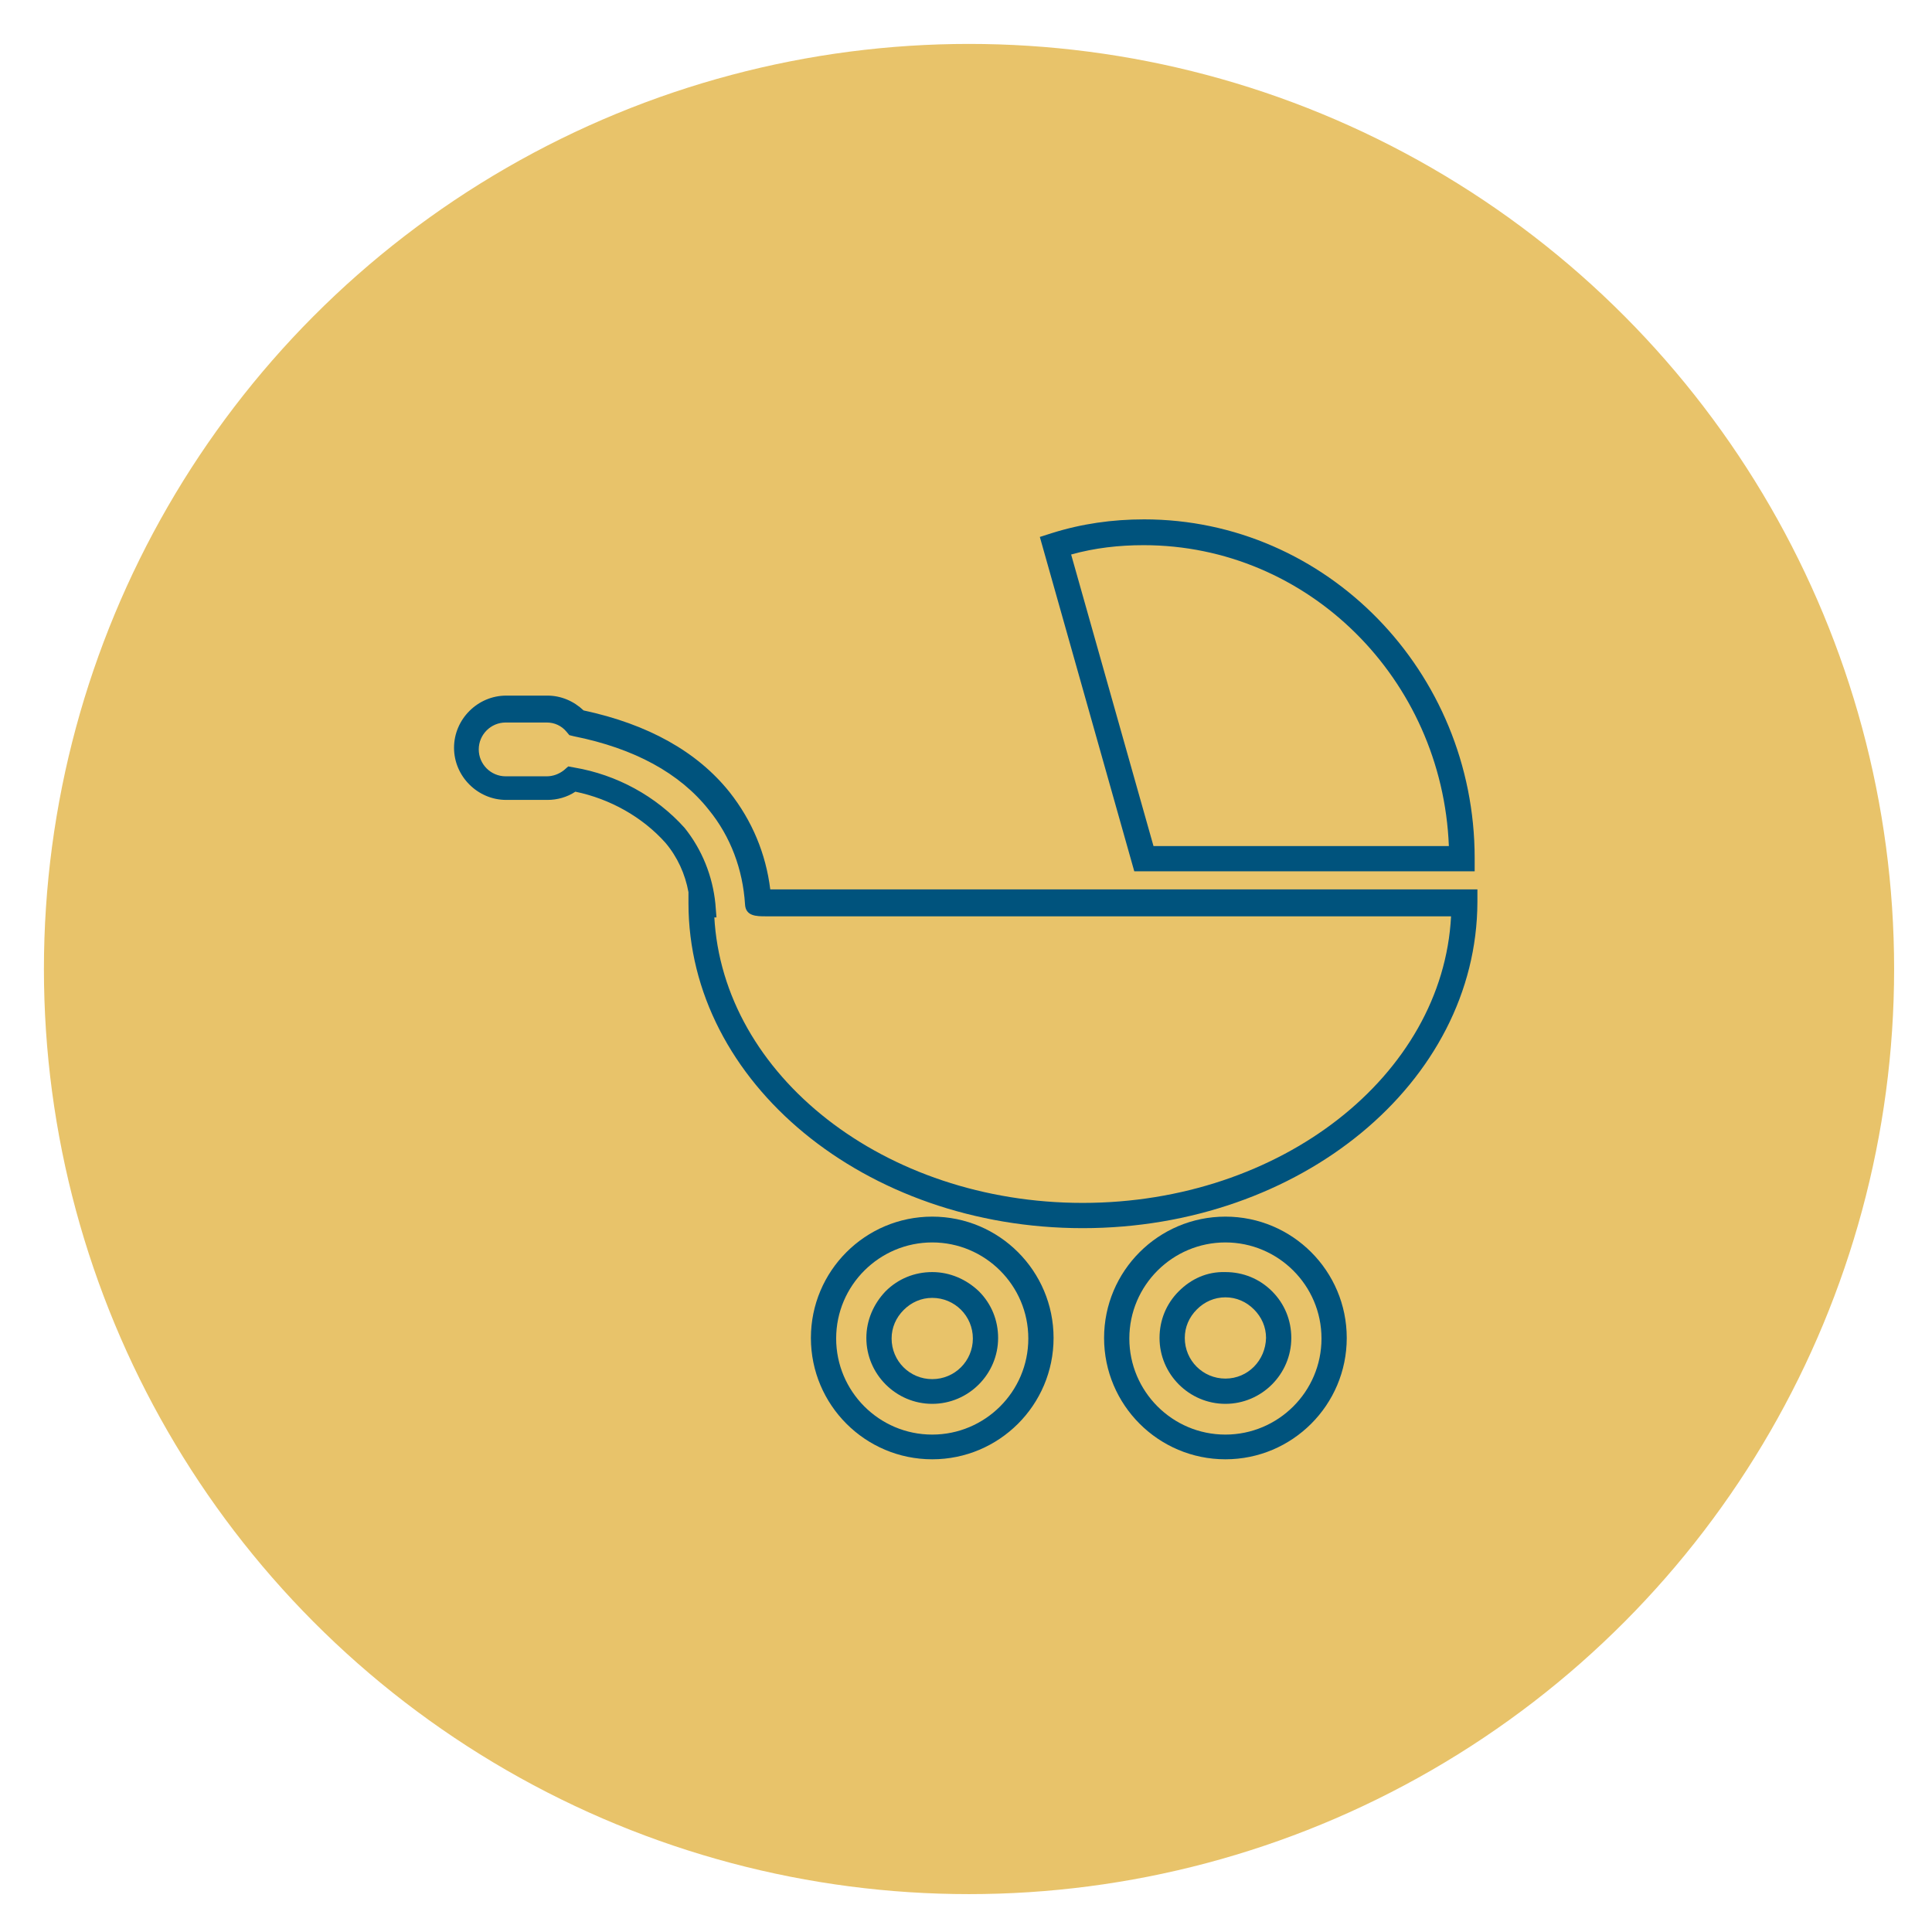 <?xml version="1.0" encoding="utf-8"?>
<!-- Generator: Adobe Illustrator 23.0.0, SVG Export Plug-In . SVG Version: 6.00 Build 0)  -->
<svg version="1.1" id="Layer_1" xmlns="http://www.w3.org/2000/svg" xmlns:xlink="http://www.w3.org/1999/xlink" x="0px" y="0px"
	 viewBox="0 0 351.9 351.9" style="enable-background:new 0 0 351.9 351.9;" xml:space="preserve">
<style type="text/css">
	.st0{fill:#E8C36A;}
	.st1{fill:#00537D;}
	.st2{fill:none;}
	.st3{clip-path:url(#SVGID_2_);}
	.st4{fill-rule:evenodd;clip-rule:evenodd;fill:#3A3A3A;}
	.st5{clip-path:url(#SVGID_4_);}
	.st6{clip-path:url(#SVGID_6_);}
	.st7{fill:#0071AA;}
</style>
<circle class="st0" cx="176.5" cy="176.5" r="168.5"/>
<g id="icon" transform="translate(0.9 0.295)">
	<g id="Group_270" transform="translate(0 0.605)">
		<path class="st1" d="M267.7,157.8h-62l-17.2-60.9l2.2-0.7c5.4-1.7,11-2.5,16.8-2.5c33.2,0,60.2,27.7,60.2,61.7V157.8z
			 M209.2,153.2H263c-1.2-30.4-25.6-54.8-55.6-54.8c-4.5,0-8.9,0.5-13.2,1.7L209.2,153.2z"/>
		<path class="st1" d="M196.3,222.8c-39.6,0-71.8-26.5-71.8-59.2v-2c-0.6-3.3-2-6.4-4.2-9c-4.2-4.7-10.1-8-16.4-9.3
			c-1.5,1-3.3,1.5-5.1,1.5h-7.5c-5.2,0-9.5-4.3-9.5-9.5c0-5.2,4.3-9.5,9.5-9.5h7.5c0,0,0,0,0,0c2.5,0,4.8,1,6.6,2.7
			c11.7,2.5,20.7,7.5,26.6,14.9c4.1,5.2,6.6,11.2,7.4,17.7c16.5,0,125.3,0,126.5,0h2.3v2.3C268.1,196.3,235.9,222.8,196.3,222.8z
			 M129.2,166c1.5,29,31,52.2,67.1,52.2c36.1,0,65.6-23.2,67.1-52.2l-124.8,0c-1.7,0-3.7,0-3.8-2.2c-0.4-6.3-2.6-12.3-6.6-17.2
			c-5.3-6.7-13.6-11.2-24.6-13.4l-0.8-0.2l-0.5-0.6c-0.9-1.1-2.2-1.7-3.6-1.7c0,0,0,0,0,0h-7.5c-2.7,0-4.9,2.2-4.9,4.9
			c0,2.7,2.2,4.9,4.9,4.9h7.5c1.1,0,2.2-0.4,3.1-1.1l0.8-0.7l1.1,0.2c7.7,1.3,14.9,5.2,20.1,11c3.2,4,5.1,8.8,5.6,13.8l0.2,2.5
			H129.2z"/>
		<path class="st1" d="M168.9,264.9c-12.2,0-22.1-9.9-22.1-22.1s9.9-22.1,22.1-22.1h0c12.2,0,22.1,9.9,22.1,22.1
			C191,255,181.1,264.9,168.9,264.9z M168.9,225.4c-9.6,0-17.5,7.8-17.5,17.5c0,9.6,7.8,17.5,17.5,17.5c9.6,0,17.5-7.8,17.5-17.5
			C186.4,233.2,178.5,225.4,168.9,225.4L168.9,225.4z M168.9,254.8L168.9,254.8c-6.6,0-12-5.4-12-12c0-3.2,1.3-6.2,3.5-8.5
			c2.3-2.3,5.3-3.5,8.5-3.5c0,0,0,0,0,0c3.2,0,6.2,1.3,8.5,3.5c2.3,2.3,3.5,5.3,3.5,8.5C180.9,249.4,175.5,254.8,168.9,254.8z
			 M168.9,235.5c-2,0-3.8,0.8-5.2,2.2c-1.4,1.4-2.2,3.2-2.2,5.2c0,4.1,3.3,7.4,7.4,7.4c4.1,0,7.4-3.3,7.4-7.4
			C176.3,238.8,173,235.5,168.9,235.5C168.9,235.5,168.9,235.5,168.9,235.5z"/>
		<path class="st1" d="M222.3,264.9c-12.2,0-22.1-9.9-22.1-22.1s9.9-22.1,22.1-22.1h0c12.2,0,22.1,9.9,22.1,22.1
			C244.4,255,234.5,264.9,222.3,264.9z M222.3,225.4c-9.6,0-17.5,7.8-17.5,17.5c0,9.6,7.8,17.5,17.5,17.5c9.6,0,17.5-7.8,17.5-17.5
			C239.8,233.2,231.9,225.4,222.3,225.4L222.3,225.4z M222.3,254.8c-6.6,0-12-5.4-12-12c0-3.2,1.2-6.2,3.5-8.5
			c2.3-2.3,5.2-3.6,8.5-3.5c3.2,0,6.2,1.2,8.5,3.5c2.3,2.3,3.5,5.3,3.5,8.5C234.3,249.4,228.9,254.8,222.3,254.8L222.3,254.8
			C222.3,254.8,222.3,254.8,222.3,254.8z M222.3,250.2c4.1,0,7.3-3.3,7.4-7.4c0-2-0.8-3.8-2.2-5.2c-1.4-1.4-3.2-2.2-5.2-2.2
			c0,0,0,0,0,0c-2,0-3.8,0.8-5.2,2.2c-1.4,1.4-2.2,3.2-2.2,5.2C214.9,246.9,218.2,250.2,222.3,250.2
			C222.3,250.2,222.3,250.2,222.3,250.2z"/>
	</g>
</g>
</svg>
